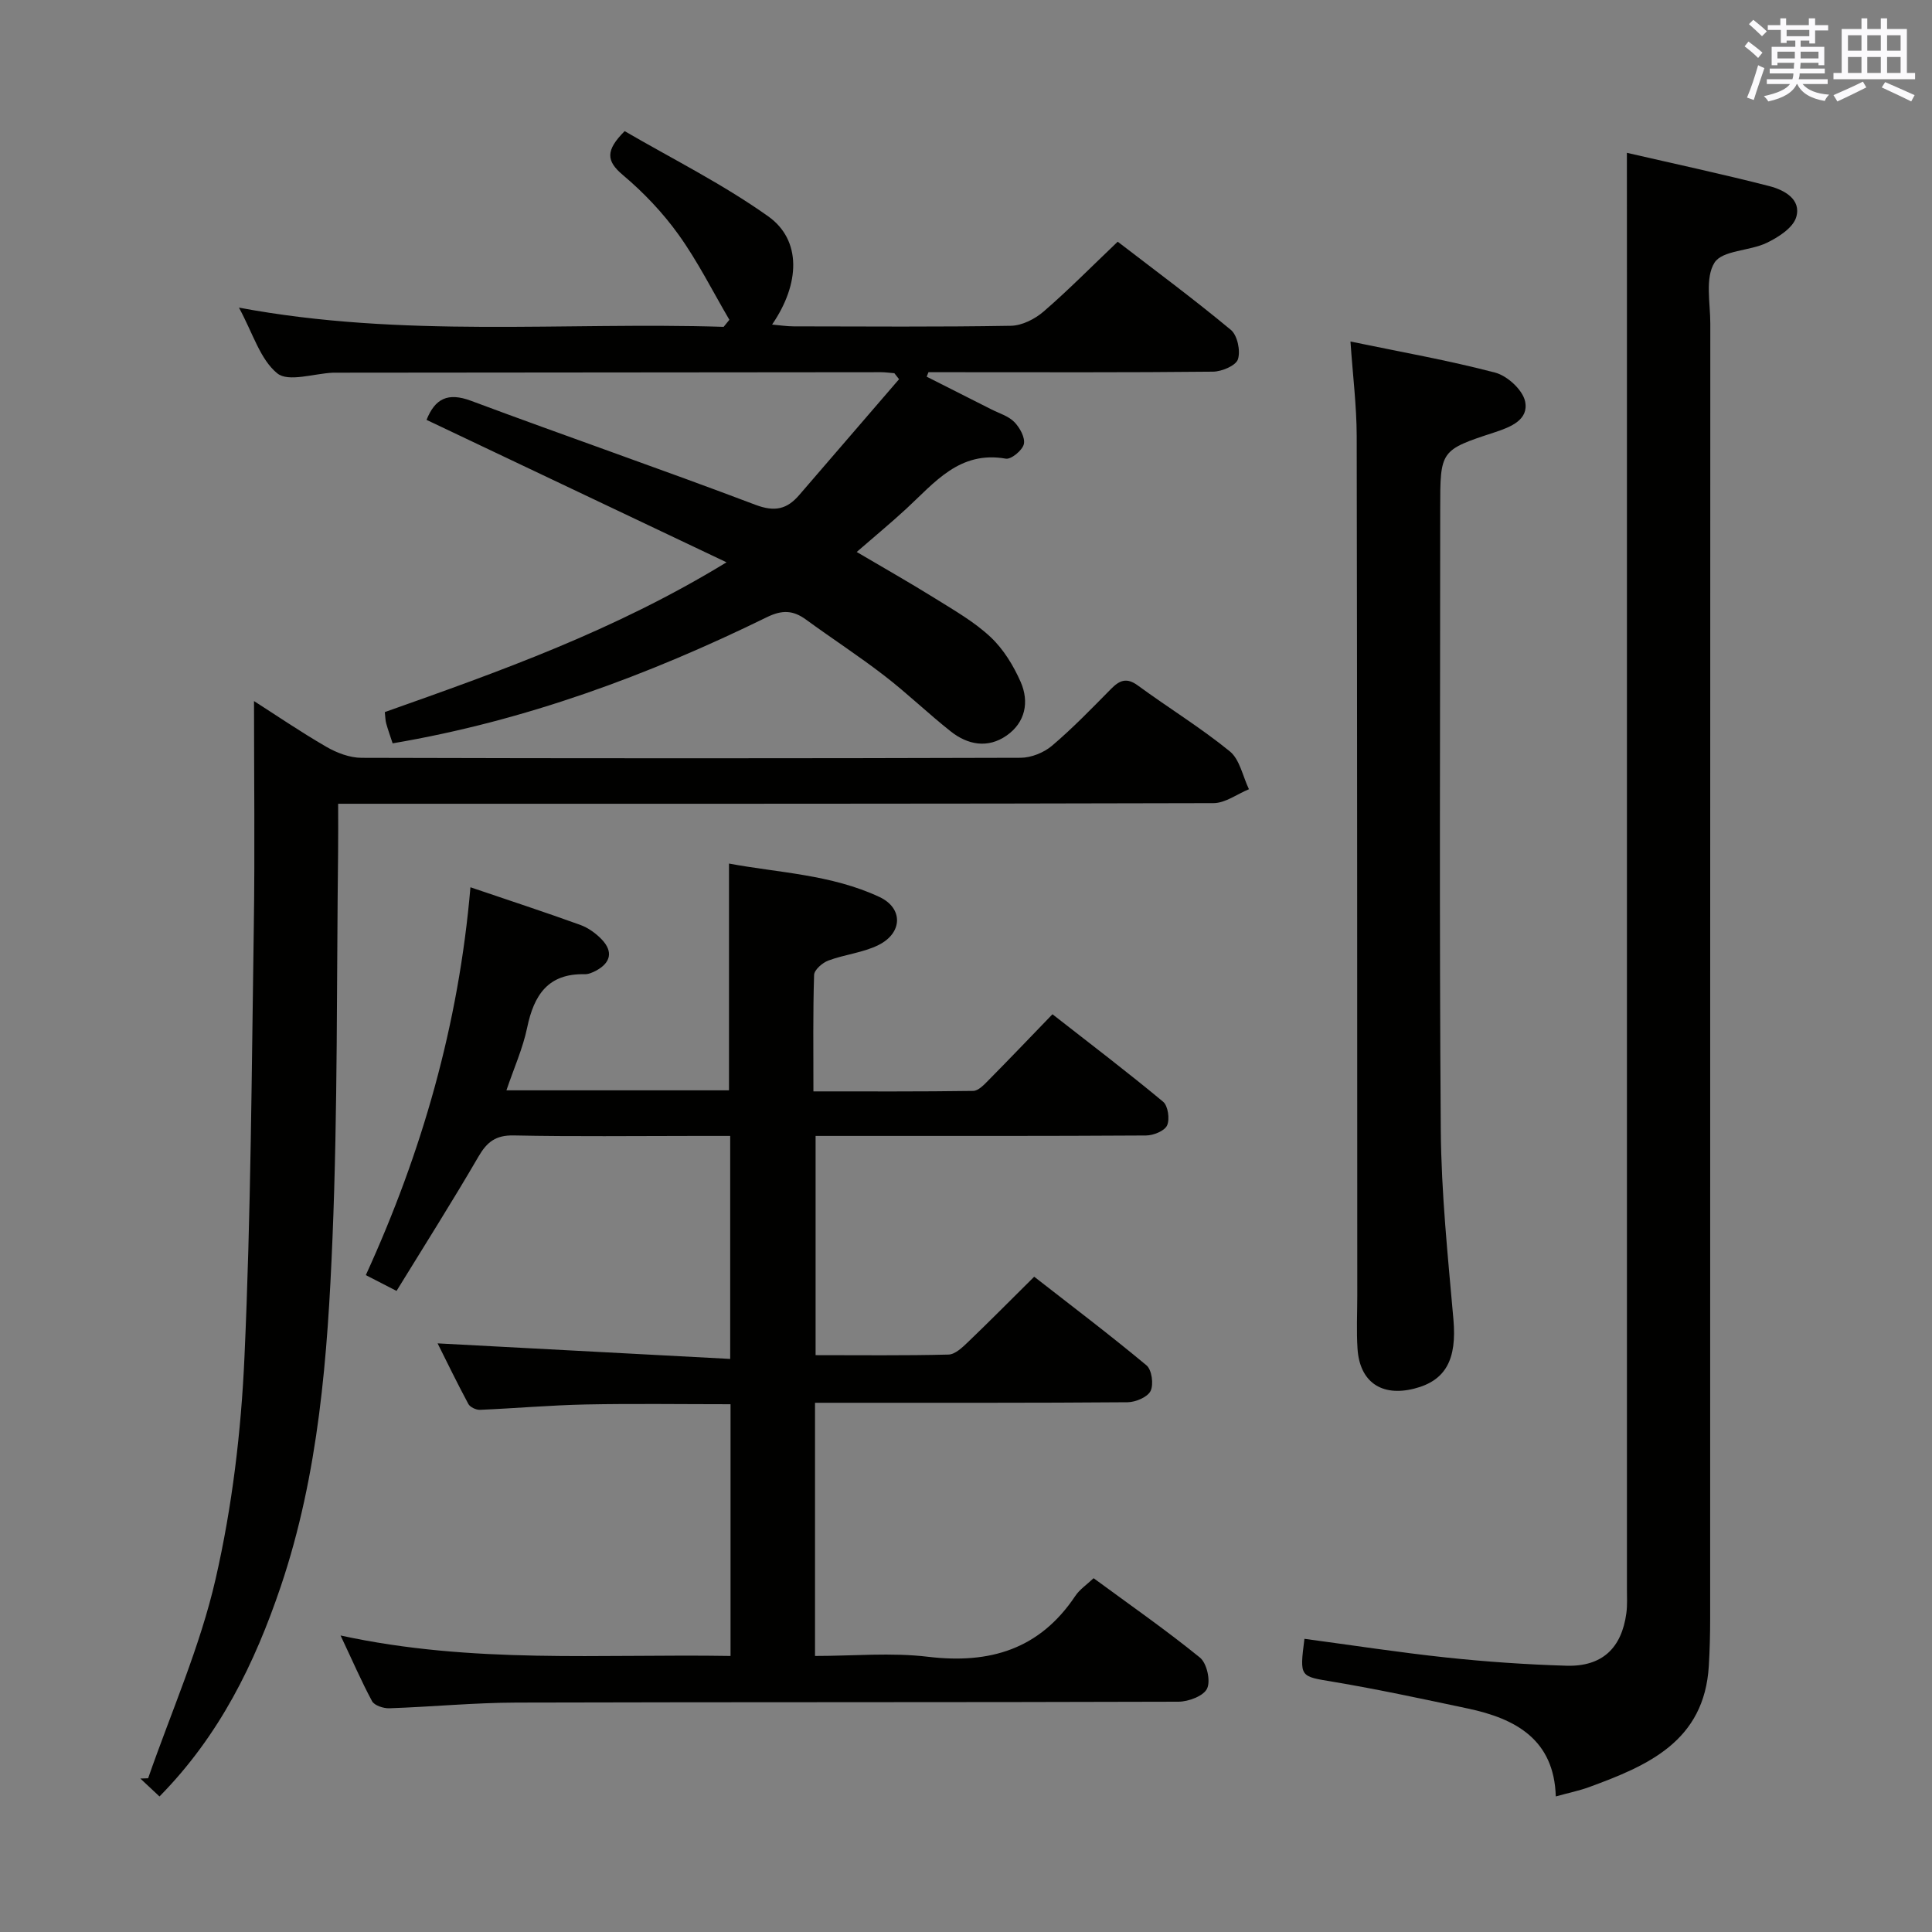 <svg enable-background="new 0 0 400 400" viewBox="0 0 400 400" xmlns="http://www.w3.org/2000/svg"><rect x="0" y="0" width="400" height="400" fill="#808080" stroke="none"/><g fill="#010100"><path d="m70.51 338.61c27.28 5.94 53.88 3.79 80.74 4.24 0-17.59 0-34.66 0-52.12-10.13 0-20.05-.15-29.97.05-7.31.15-14.6.8-21.91 1.11-.8.03-2.04-.55-2.4-1.21-2.33-4.33-4.47-8.76-6.37-12.55 20.16 1.07 40.14 2.13 60.58 3.22 0-15.95 0-30.67 0-46.17-2.47 0-4.89 0-7.31 0-12.5 0-25 .16-37.49-.1-3.73-.08-5.55 1.33-7.33 4.4-5.42 9.32-11.2 18.43-16.95 27.79-2.31-1.19-4.03-2.07-6.36-3.27 11.63-25.44 19.23-51.88 21.66-80.3 8.11 2.75 15.46 5.16 22.74 7.79 1.65.6 3.26 1.76 4.48 3.05 2.37 2.51 1.8 4.81-1.22 6.43-.72.38-1.57.75-2.36.73-7.58-.17-10.49 4.32-11.89 11.03-.9 4.33-2.76 8.45-4.3 13.01h46.08c0-15.51 0-30.91 0-46.95 10.12 1.9 21.13 2.23 31.15 6.92 4.94 2.31 4.82 7.44-.18 9.94-3.2 1.6-7 1.95-10.4 3.22-1.23.46-2.91 1.92-2.95 2.97-.25 7.8-.14 15.61-.14 24.12 11.27 0 22.18.06 33.09-.1 1.06-.02 2.24-1.27 3.13-2.18 4.32-4.37 8.57-8.82 13.27-13.69 7.92 6.19 15.55 11.99 22.91 18.11 1.02.85 1.41 3.62.82 4.91-.53 1.15-2.83 2.07-4.35 2.08-20.66.13-41.32.09-61.98.09-1.99 0-3.98 0-6.44 0v45.39c9.28 0 18.4.11 27.51-.12 1.37-.03 2.87-1.47 4.01-2.56 4.45-4.26 8.77-8.64 13.74-13.56 7.74 6.04 15.64 12.01 23.25 18.35 1.1.91 1.51 3.93.85 5.3-.63 1.28-3.09 2.32-4.76 2.34-19.49.16-38.99.1-58.49.11-1.96 0-3.92 0-6.23 0v52.42c7.92 0 15.77-.75 23.42.17 12.79 1.53 23.1-1.56 30.47-12.6.89-1.34 2.35-2.31 3.79-3.67 7.45 5.48 14.94 10.69 22.01 16.43 1.43 1.16 2.25 4.78 1.49 6.41-.71 1.54-3.86 2.73-5.95 2.73-45.66.15-91.31.05-136.97.18-8.8.02-17.59.88-26.39 1.18-1.21.04-3.09-.57-3.58-1.47-2.2-4.09-4.04-8.36-6.52-13.6z"/><path d="m336.83 31.64c9.58 2.21 19.58 4.35 29.48 6.89 3.03.78 6.68 2.69 5.58 6.42-.66 2.23-3.71 4.18-6.13 5.34-3.54 1.7-9.16 1.51-10.79 4.09-1.98 3.14-.87 8.31-.87 12.61-.03 89.32-.02 178.65-.03 267.97 0 3.33-.08 6.66-.28 9.98-.94 15.58-12.62 20.61-24.81 25.07-2.02.74-4.16 1.17-6.87 1.92-.35-11.75-8.27-16.1-18.21-18.2-9.25-1.96-18.49-3.95-27.81-5.52-6.99-1.17-7.04-.88-6.02-8.91 9.79 1.31 19.56 2.82 29.38 3.87 8.25.88 16.56 1.45 24.86 1.7 7.35.22 11.43-3.6 12.41-10.88.22-1.64.12-3.33.12-4.99 0-90.32 0-180.65 0-270.97-.01-8.6-.01-17.2-.01-26.39z"/><path d="m81.29 153.9c-.53-1.62-.98-2.85-1.33-4.12-.18-.63-.17-1.32-.29-2.35 23.67-8.39 47.43-16.77 70.75-31.01-21.47-10.19-41.73-19.81-62.11-29.49 1.77-4.41 4.4-5.74 9.21-3.95 19.59 7.31 39.35 14.14 58.9 21.54 4 1.51 6.53.91 9.06-2.04 6.88-8 13.77-15.98 20.66-23.97-.32-.41-.65-.83-.97-1.24-.92-.07-1.84-.21-2.75-.21-37.65.02-75.3.06-112.95.1-.17 0-.33-.01-.5 0-3.96.17-9.26 2.01-11.56.14-3.55-2.88-5.04-8.29-7.94-13.61 33.94 6.35 67.2 2.94 100.35 3.98.4-.49.79-.98 1.19-1.46-3.47-5.91-6.55-12.1-10.53-17.64-3.27-4.56-7.26-8.75-11.55-12.36-3.42-2.88-3.59-5.07.4-9.06 9.71 5.66 20.25 10.91 29.73 17.65 6.89 4.9 6.63 13.9.79 22.4 1.7.15 3.08.37 4.47.37 14.99.02 29.99.14 44.98-.12 2.3-.04 4.98-1.4 6.78-2.96 5.15-4.45 9.94-9.32 15.33-14.45 7.52 5.78 15.66 11.81 23.43 18.26 1.35 1.12 2.03 4.34 1.46 6.09-.42 1.31-3.34 2.54-5.16 2.56-17.82.19-35.65.11-53.48.11-1.81 0-3.62 0-5.43 0-.12.31-.25.62-.37.93 4.45 2.25 8.91 4.5 13.36 6.75 1.63.83 3.56 1.39 4.78 2.63 1.13 1.15 2.28 3.22 1.98 4.57-.29 1.28-2.63 3.22-3.74 3.02-9.59-1.69-14.73 4.96-20.61 10.38-3.17 2.92-6.49 5.67-10.26 8.94 5.63 3.32 11.02 6.37 16.27 9.64 3.95 2.46 8.08 4.82 11.44 7.97 2.67 2.5 4.75 5.92 6.24 9.3 1.81 4.14.97 8.4-2.93 11.11-3.87 2.69-8.02 1.93-11.55-.87-4.69-3.71-9.02-7.9-13.76-11.55-5.26-4.06-10.85-7.69-16.22-11.61-2.67-1.95-4.95-2.03-8.1-.48-24.56 12.02-50.01 21.46-77.47 26.11z"/><path d="m33.02 371.94c-1.6-1.49-2.78-2.6-3.96-3.71.54-.02 1.07-.04 1.61-.06 4.77-13.73 10.75-27.19 13.97-41.27 3.43-14.97 5.28-30.49 5.97-45.85 1.34-29.74 1.49-59.54 1.94-89.32.23-15.6.04-31.2.04-46.58 4.34 2.77 9.52 6.31 14.94 9.45 2.17 1.26 4.86 2.29 7.32 2.3 45.49.13 90.97.13 136.46-.01 2.19-.01 4.81-1.06 6.49-2.49 4.31-3.65 8.25-7.74 12.23-11.77 1.75-1.77 3.21-2.42 5.53-.72 6.31 4.62 13.01 8.73 19.06 13.65 2.07 1.69 2.68 5.18 3.96 7.84-2.44 1-4.89 2.87-7.33 2.88-58.15.16-116.3.13-174.45.13-2.12 0-4.25 0-6.79 0 0 3.73.03 6.86-.01 10-.32 26.63-.07 53.29-1.16 79.9-1 24.38-2.82 48.81-10.73 72.21-5.38 15.87-12.62 30.74-25.09 43.42z"/><path d="m279.6 70.71c10.33 2.14 20.25 3.89 29.97 6.44 2.5.66 5.66 3.55 6.18 5.93.82 3.82-2.94 5.32-6.25 6.41-11.33 3.71-11.32 3.74-11.32 15.94 0 42.83-.2 85.66.12 128.49.1 13.11 1.47 26.22 2.62 39.3.71 8.17-1.53 12.63-8.16 14.29-6.75 1.69-11.25-1.4-11.7-8.28-.24-3.65-.05-7.33-.05-11-.02-59.33-.01-118.65-.12-177.98-.02-6.26-.81-12.52-1.29-19.54z"/></g><path d="m361.2 9.6.8-1c.9.7 1.9 1.4 2.9 2.3l-.9 1.1c-1-1-2-1.8-2.8-2.4zm.5 10.6c.9-2.1 1.6-4.3 2.3-6.7.4.2.8.4 1.3.6-.7 2.1-1.5 4.3-2.2 6.6zm.4-15.2.9-.9c1 .8 2 1.6 2.8 2.4l-1 1c-.9-.9-1.8-1.7-2.7-2.5zm12.5-1.2h1.2v1.4h2.7v1.1h-2.7v2.7h-1.2v-.6h-1.8v1.3h4.9v3.8h-1.2v-.5h-3.7c0 .4-.1.9-.1 1.2h5.1v1h-5.2c0 .5-.1.9-.2 1.2h6v1h-5.2c1.1 1.3 2.9 2 5.5 2.2-.4.4-.7.8-.9 1.3-2.9-.5-4.8-1.6-5.7-3.5h-.1c-.8 1.7-2.7 2.9-5.9 3.6-.2-.4-.6-.8-.9-1.1 2.8-.6 4.6-1.4 5.4-2.5h-4.8v-1h5.3c.1-.3.2-.7.2-1.2h-4.9v-1h5c0-.4 0-.8.1-1.2h-3.5v.5h-1.2v-3.8h4.9v-1.3h-1.8v.5h-1.2v-2.7h-2.7v-1h2.6v-1.4h1.2v1.4h4.7v-1.4zm-6.6 8.3h3.6c0-.4 0-.9 0-1.4h-3.6zm1.9-4.6h4.7v-1.3h-4.7zm6.6 3.2h-3.7v1.4h3.7z" fill="#fbfafc"/><path d="m385.3 3.8h1.3v2.2h2.8v-2.2h1.3v2.2h4.1v9.1h1.7v1.3h-16.9v-1.3h1.7v-9.1h4.1v-2.2zm.4 13.1.7 1.2c-1.8.9-3.8 1.9-6 2.9-.2-.4-.5-.8-.8-1.3 2.3-1 4.3-1.9 6.1-2.8zm-3.1-6.4h2.8v-3.2h-2.8zm0 4.6h2.8v-3.3h-2.8zm4-4.6h2.8v-3.2h-2.8zm0 4.6h2.8v-3.3h-2.8zm3.7 1.9c2.1.9 4.1 1.8 6.1 2.7l-.7 1.3c-2.2-1.1-4.2-2-6.1-2.9zm3.2-9.7h-2.8v3.2h2.8zm-2.8 7.8h2.8v-3.3h-2.8z" fill="#fbfafc"/></svg>